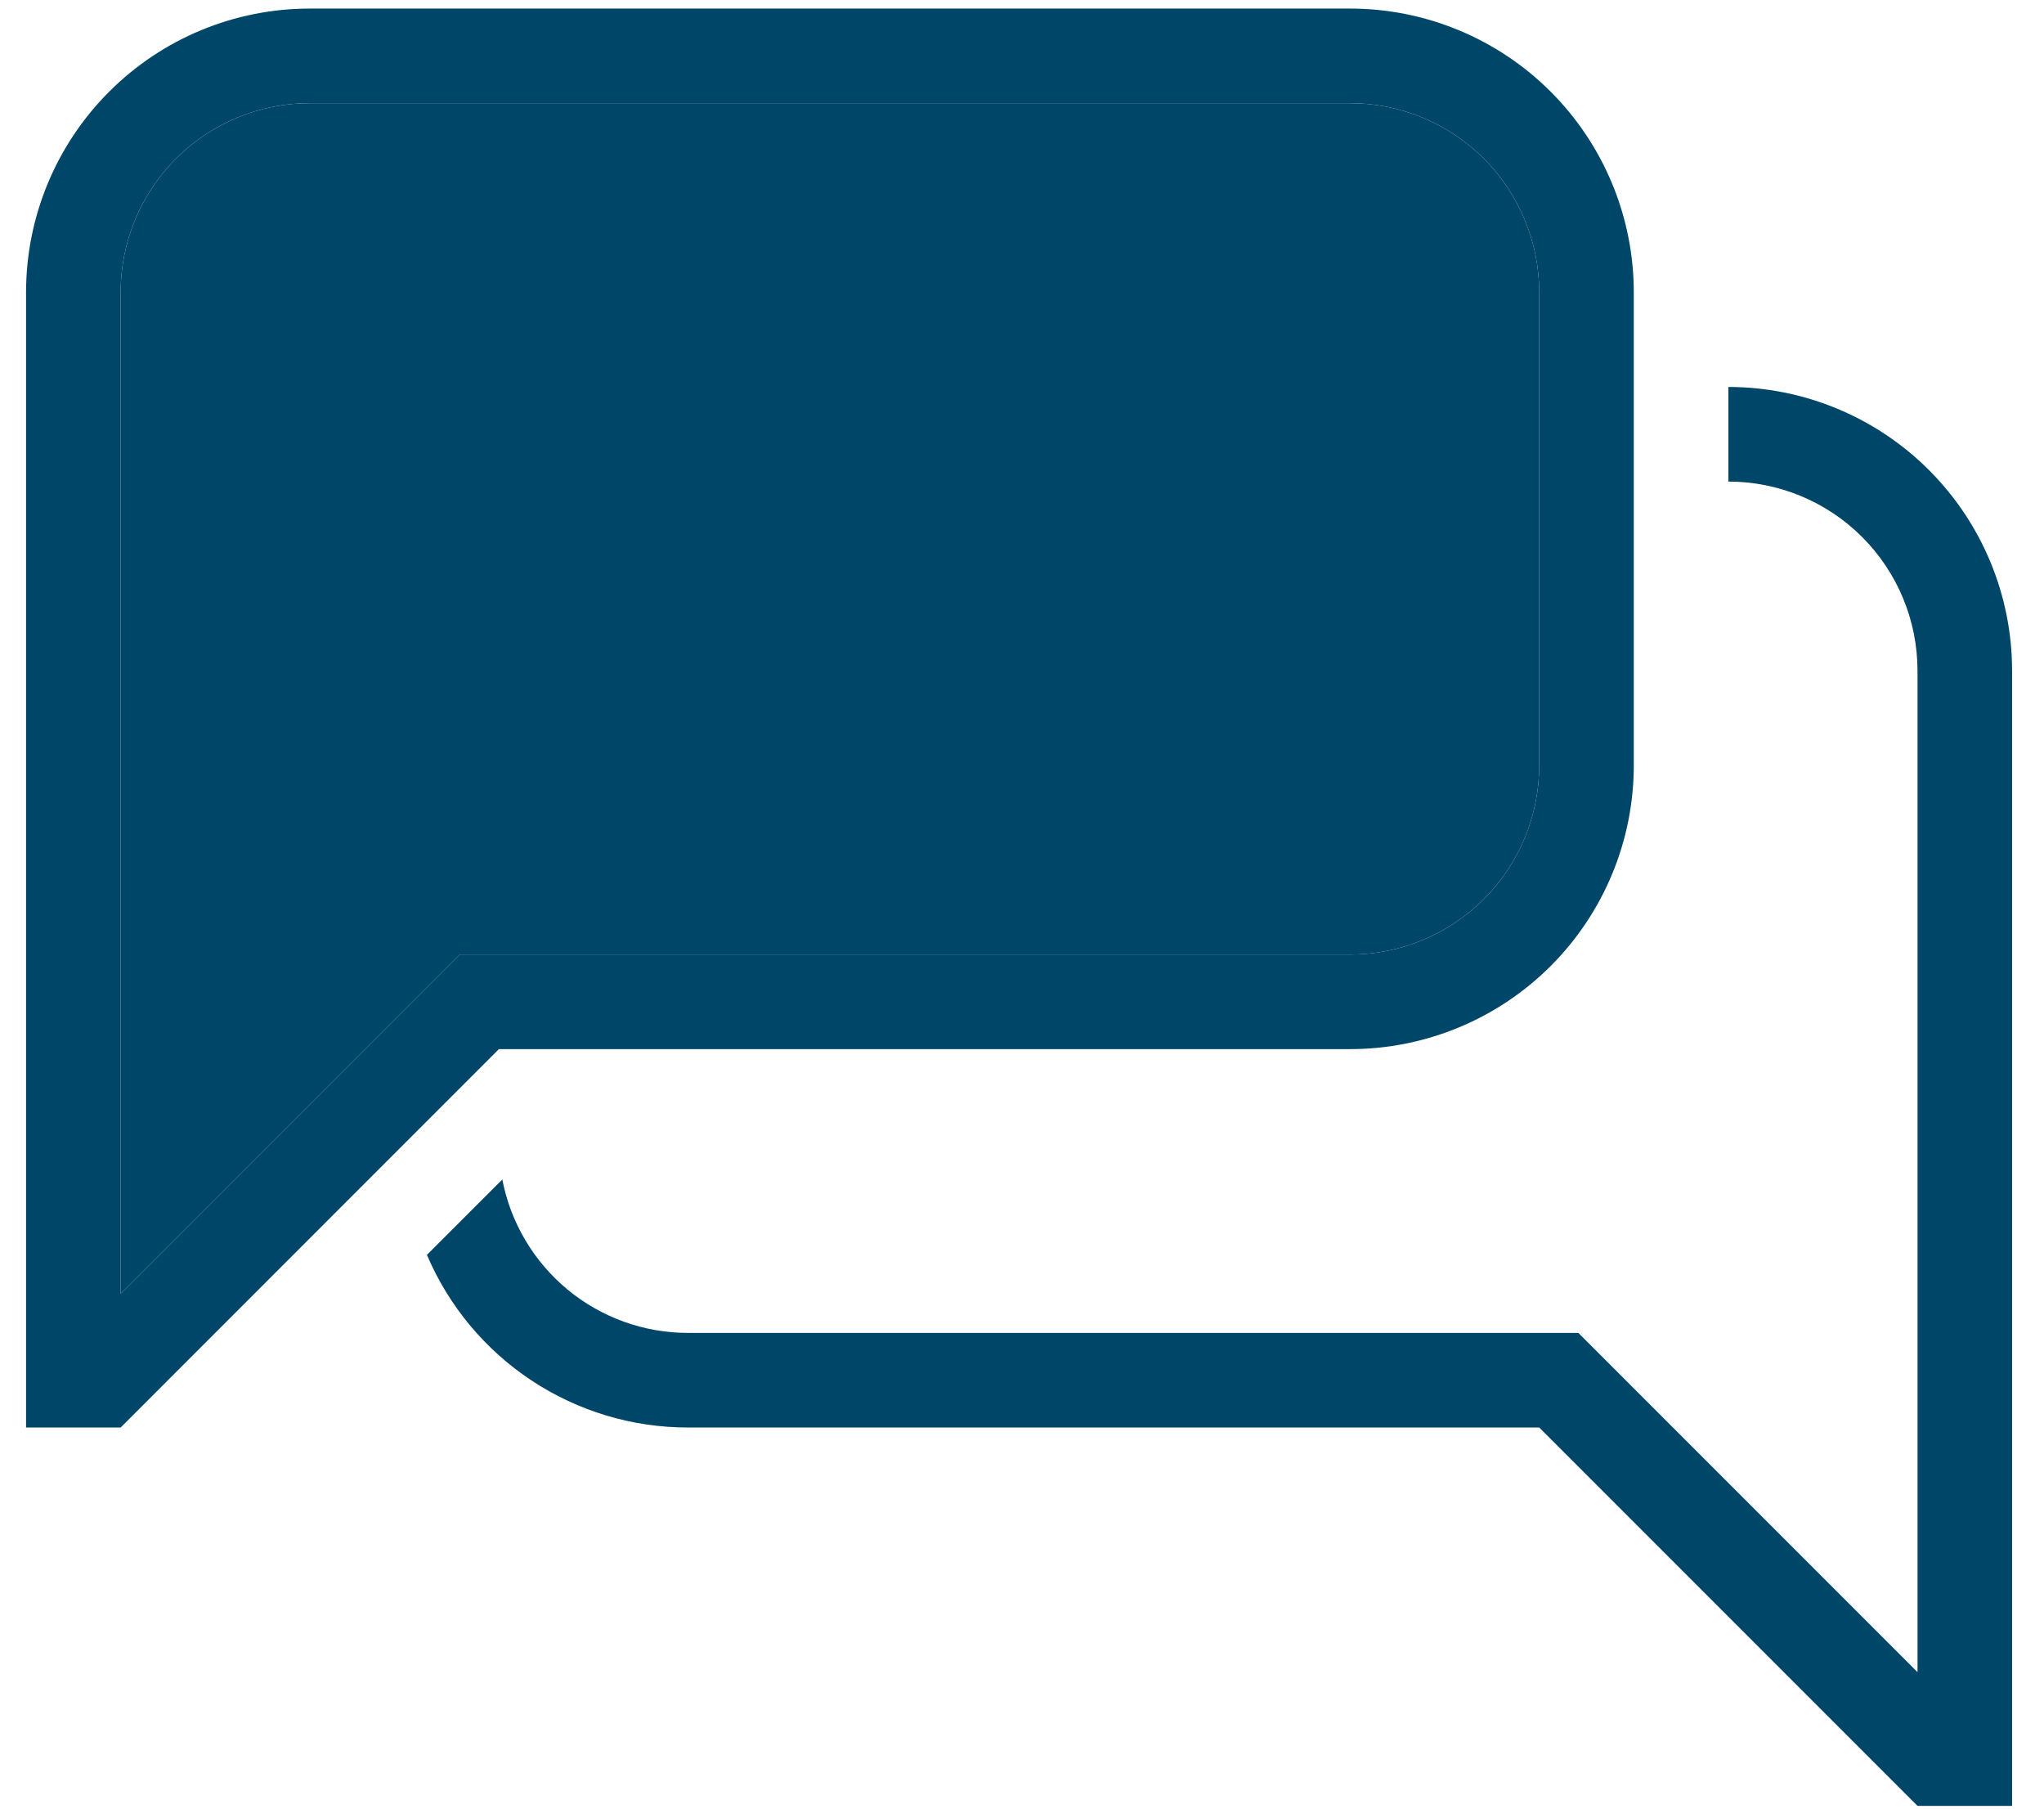<svg width="52" height="46" viewBox="0 0 52 46" fill="none" xmlns="http://www.w3.org/2000/svg">
<path d="M3.069 32.905L11.696 24.277H34.346C35.622 24.277 36.846 23.77 37.749 22.868C38.651 21.966 39.158 20.742 39.158 19.466V7.436C39.158 6.16 38.651 4.936 37.749 4.033C36.846 3.131 35.622 2.624 34.346 2.624H7.88C6.604 2.624 5.38 3.131 4.478 4.033C3.576 4.936 3.069 6.16 3.069 7.436V32.905ZM3.069 36.307H0.663V7.436C0.663 5.521 1.423 3.686 2.777 2.332C4.13 0.978 5.966 0.218 7.88 0.218H34.346C36.26 0.218 38.096 0.978 39.45 2.332C40.803 3.686 41.564 5.521 41.564 7.436V19.466C41.564 21.38 40.803 23.216 39.45 24.569C38.096 25.923 36.26 26.683 34.346 26.683H12.692L3.069 36.307ZM48.782 42.529V17.06C48.782 15.783 48.275 14.559 47.372 13.657C46.47 12.755 45.246 12.248 43.97 12.248V9.842C45.884 9.842 47.72 10.602 49.074 11.956C50.427 13.309 51.188 15.145 51.188 17.06V45.931H48.782L39.158 36.307H17.504C16.088 36.308 14.704 35.892 13.523 35.111C12.341 34.33 11.416 33.219 10.861 31.916L12.779 29.999C12.99 31.097 13.578 32.087 14.44 32.8C15.302 33.512 16.386 33.901 17.504 33.901H40.154L48.782 42.529Z" fill="#004669"/>
<path d="M3.069 32.905L11.696 24.277H34.346C35.622 24.277 36.846 23.77 37.749 22.868C38.651 21.966 39.158 20.742 39.158 19.466V7.436C39.158 6.16 38.651 4.936 37.749 4.033C36.846 3.131 35.622 2.624 34.346 2.624H7.88C6.604 2.624 5.38 3.131 4.478 4.033C3.576 4.936 3.069 6.16 3.069 7.436V32.905Z" fill="#004669"/>
</svg>
